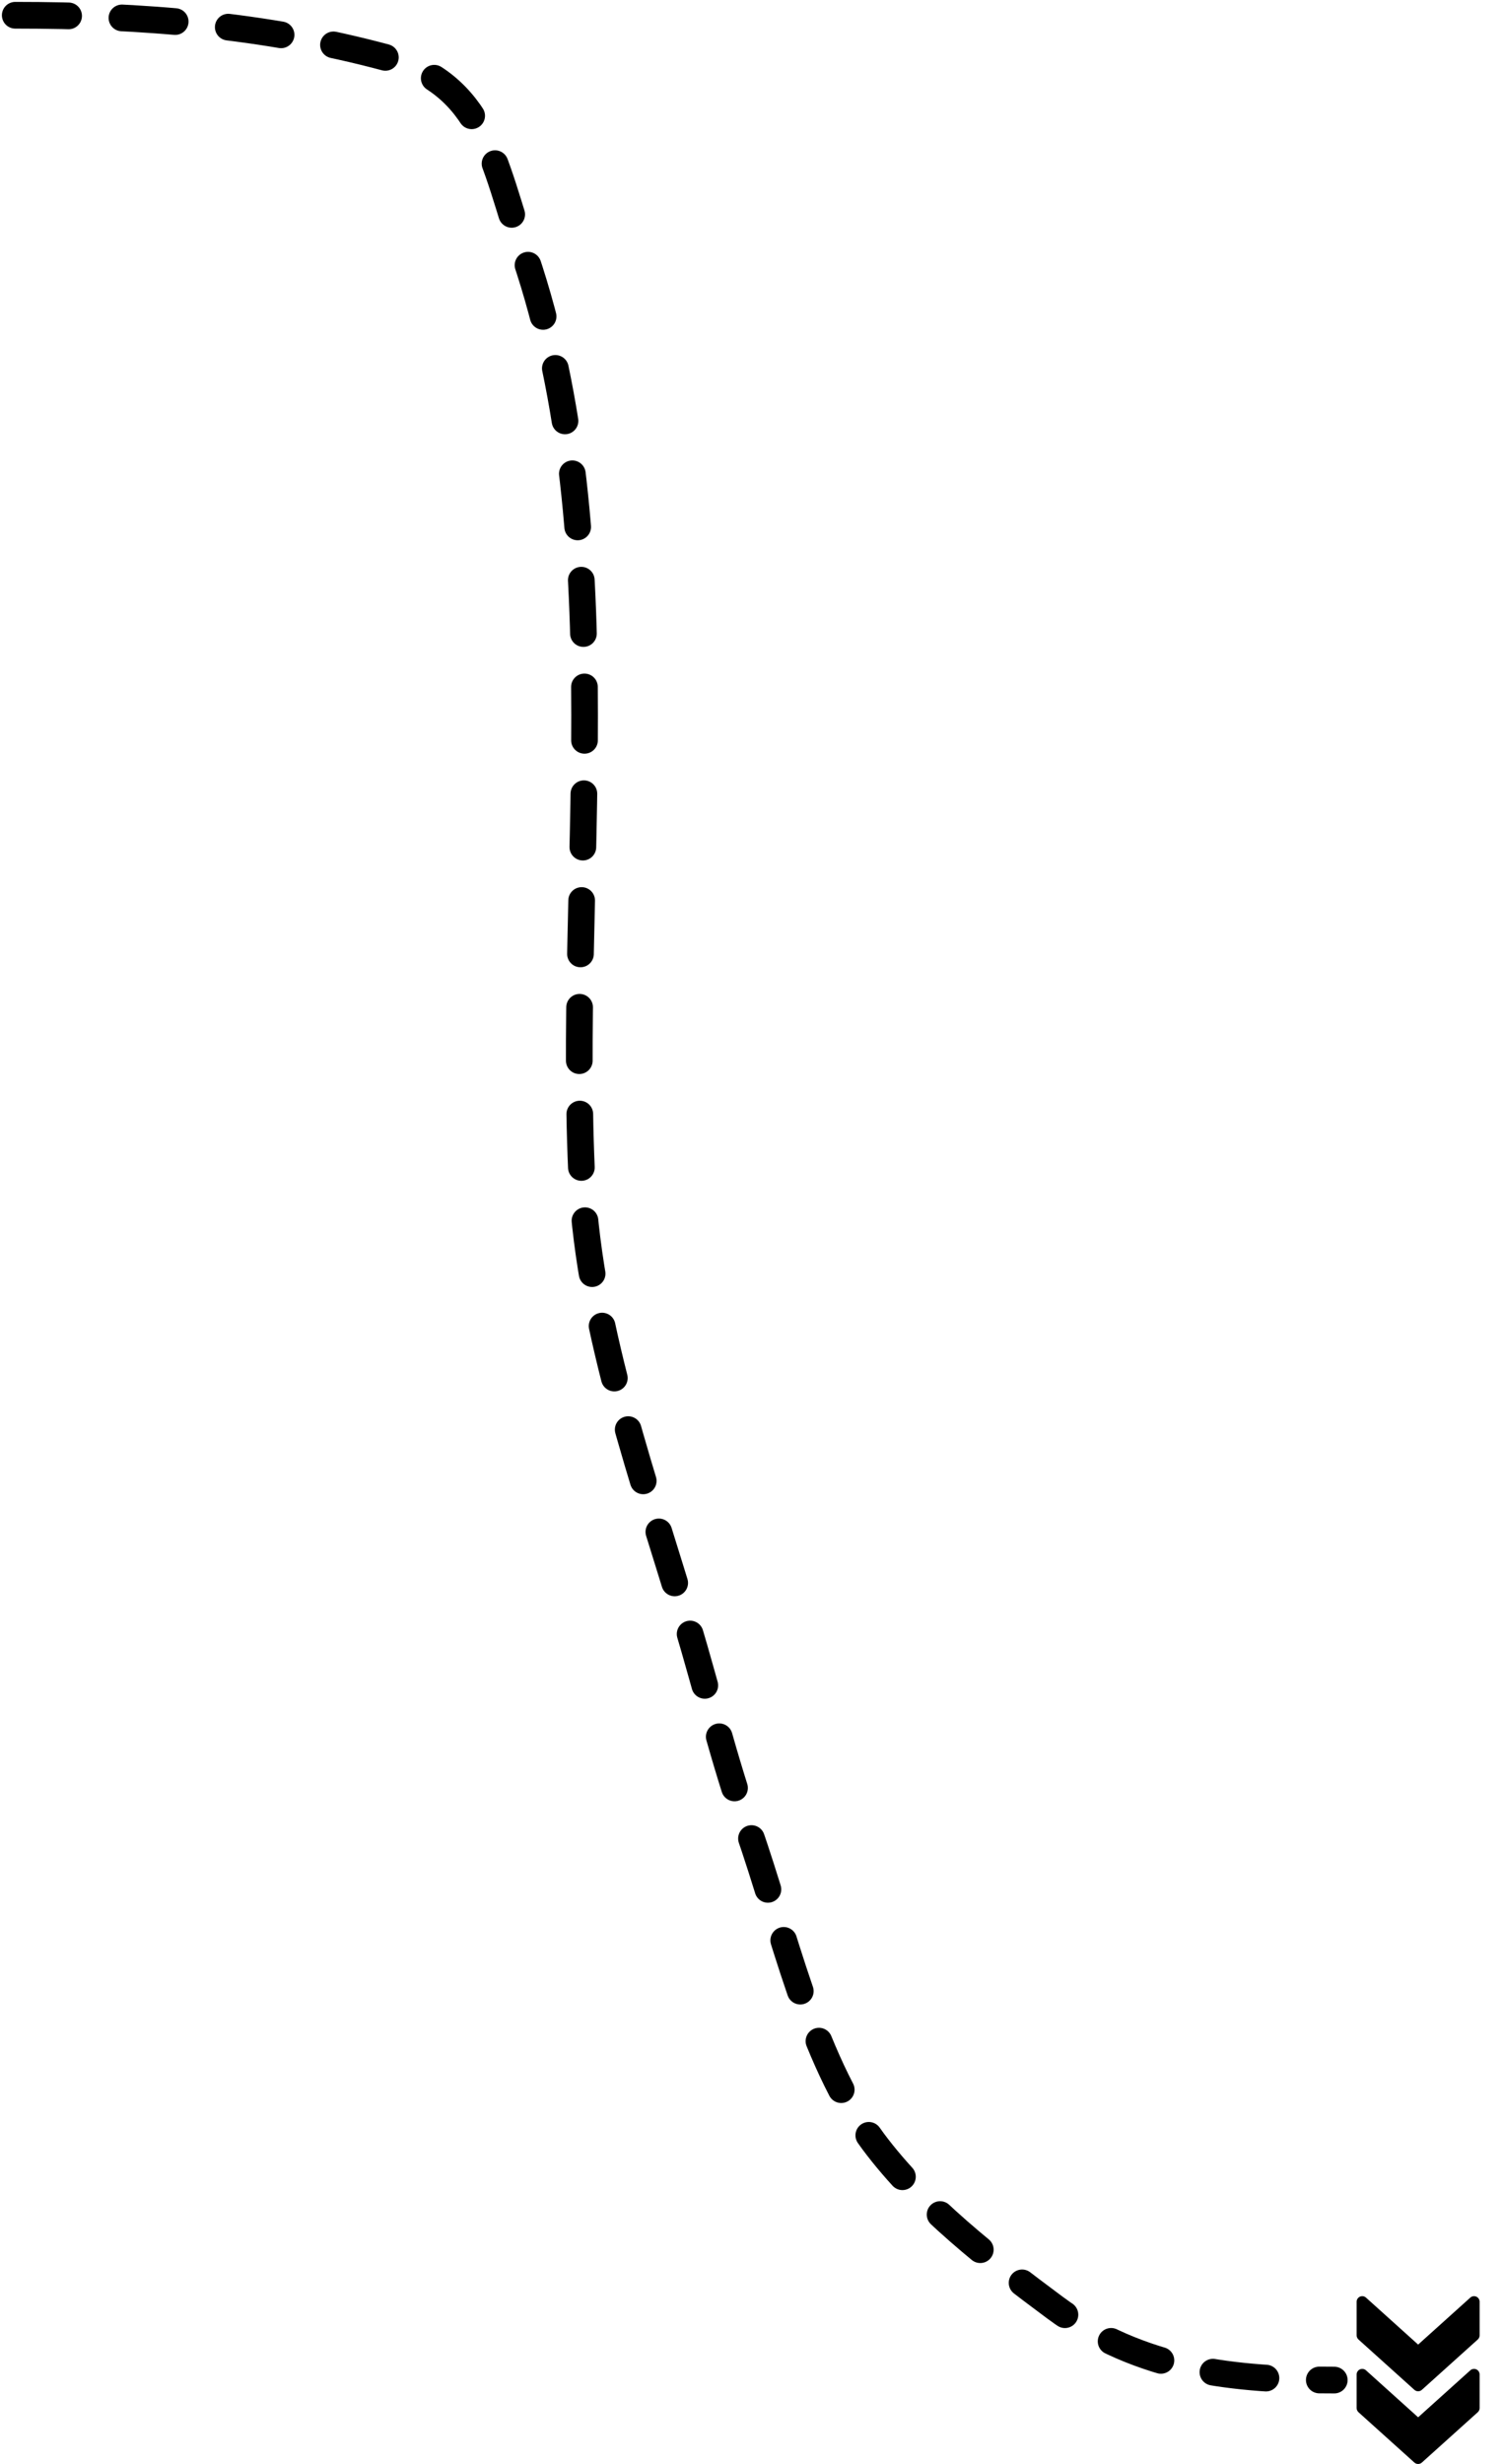 <svg width="394" height="646" viewBox="0 0 394 646" fill="none" xmlns="http://www.w3.org/2000/svg">
<path d="M372.98 645.624L387.645 632.424C387.956 632.143 388.132 631.75 388.132 631.333V622.534C388.132 621.956 387.792 621.431 387.264 621.193C386.733 620.959 386.114 621.055 385.686 621.443L372 633.759L358.317 621.443C357.885 621.055 357.267 620.956 356.739 621.193C356.208 621.431 355.867 621.956 355.867 622.534V631.333C355.867 631.75 356.046 632.143 356.351 632.424L371.017 645.624C371.575 646.125 372.425 646.125 372.98 645.624Z" fill="black"/>
<path d="M372.98 626.558L387.645 613.359C387.956 613.077 388.132 612.684 388.132 612.268V603.468C388.132 602.89 387.792 602.365 387.264 602.128C386.733 601.893 386.114 601.99 385.686 602.377L372 614.693L358.317 602.377C357.885 601.99 357.267 601.89 356.739 602.128C356.208 602.365 355.867 602.89 355.867 603.468V612.268C355.867 612.684 356.046 613.077 356.351 613.359L371.017 626.558C371.575 627.06 372.425 627.06 372.98 626.558Z" fill="black"/>
<path d="M4 4C36.936 4 69.328 6.49 101.526 15.164C127.284 22.102 129.164 41.899 137.73 67.171C163.45 143.053 148.663 231.094 152.707 310.46C154.661 348.819 169.418 389.522 180.184 425.502C185.598 443.594 189.948 461.643 196.222 479.415C205.53 505.776 212.432 539.051 229.006 561.374C241.584 578.314 260.51 592.962 276.649 604.94C299.368 621.801 324.104 624 350 624" stroke="black" stroke-width="7" stroke-linecap="round" stroke-dasharray="14 14"/>
</svg>
